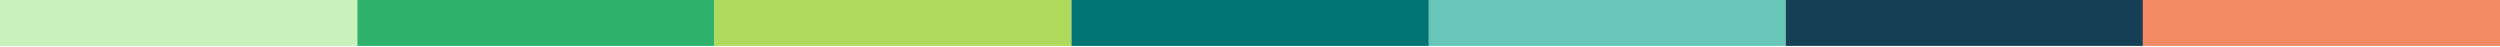 <?xml version="1.0" encoding="UTF-8"?>
<svg width="1280px" height="24px" viewBox="0 0 1280 24" version="1.1" xmlns="http://www.w3.org/2000/svg" xmlns:xlink="http://www.w3.org/1999/xlink">
    <!-- Generator: Sketch 43.2 (39069) - http://www.bohemiancoding.com/sketch -->
    <title>multi-border</title>
    <desc>Created with Sketch.</desc>
    <defs></defs>
    <g id="Page-1" stroke="none" stroke-width="1" fill="none" fill-rule="evenodd">
        <g id="multi-border" fill-rule="nonzero">
            <rect id="Rectangle-path" fill="#67C6B8" x="731.4" y="0" width="182.9" height="23.5"></rect>
            <rect id="Rectangle-path" fill="#2EB16B" x="182.9" y="0" width="182.9" height="23.5"></rect>
            <rect id="Rectangle-path" fill="#B0DA5B" x="365.7" y="0" width="182.9" height="23.5"></rect>
            <rect id="Rectangle-path" fill="#007573" x="548.6" y="0" width="182.9" height="23.5"></rect>
            <rect id="Rectangle-path" fill="#C8F1BC" x="0" y="0" width="182.9" height="23.5"></rect>
            <rect id="Rectangle-path" fill="#153F54" x="914.3" y="0" width="182.9" height="23.5"></rect>
            <rect id="Rectangle-path" fill="#F58B65" x="1097.1" y="0" width="182.9" height="23.5"></rect>
        </g>
    </g>
</svg>